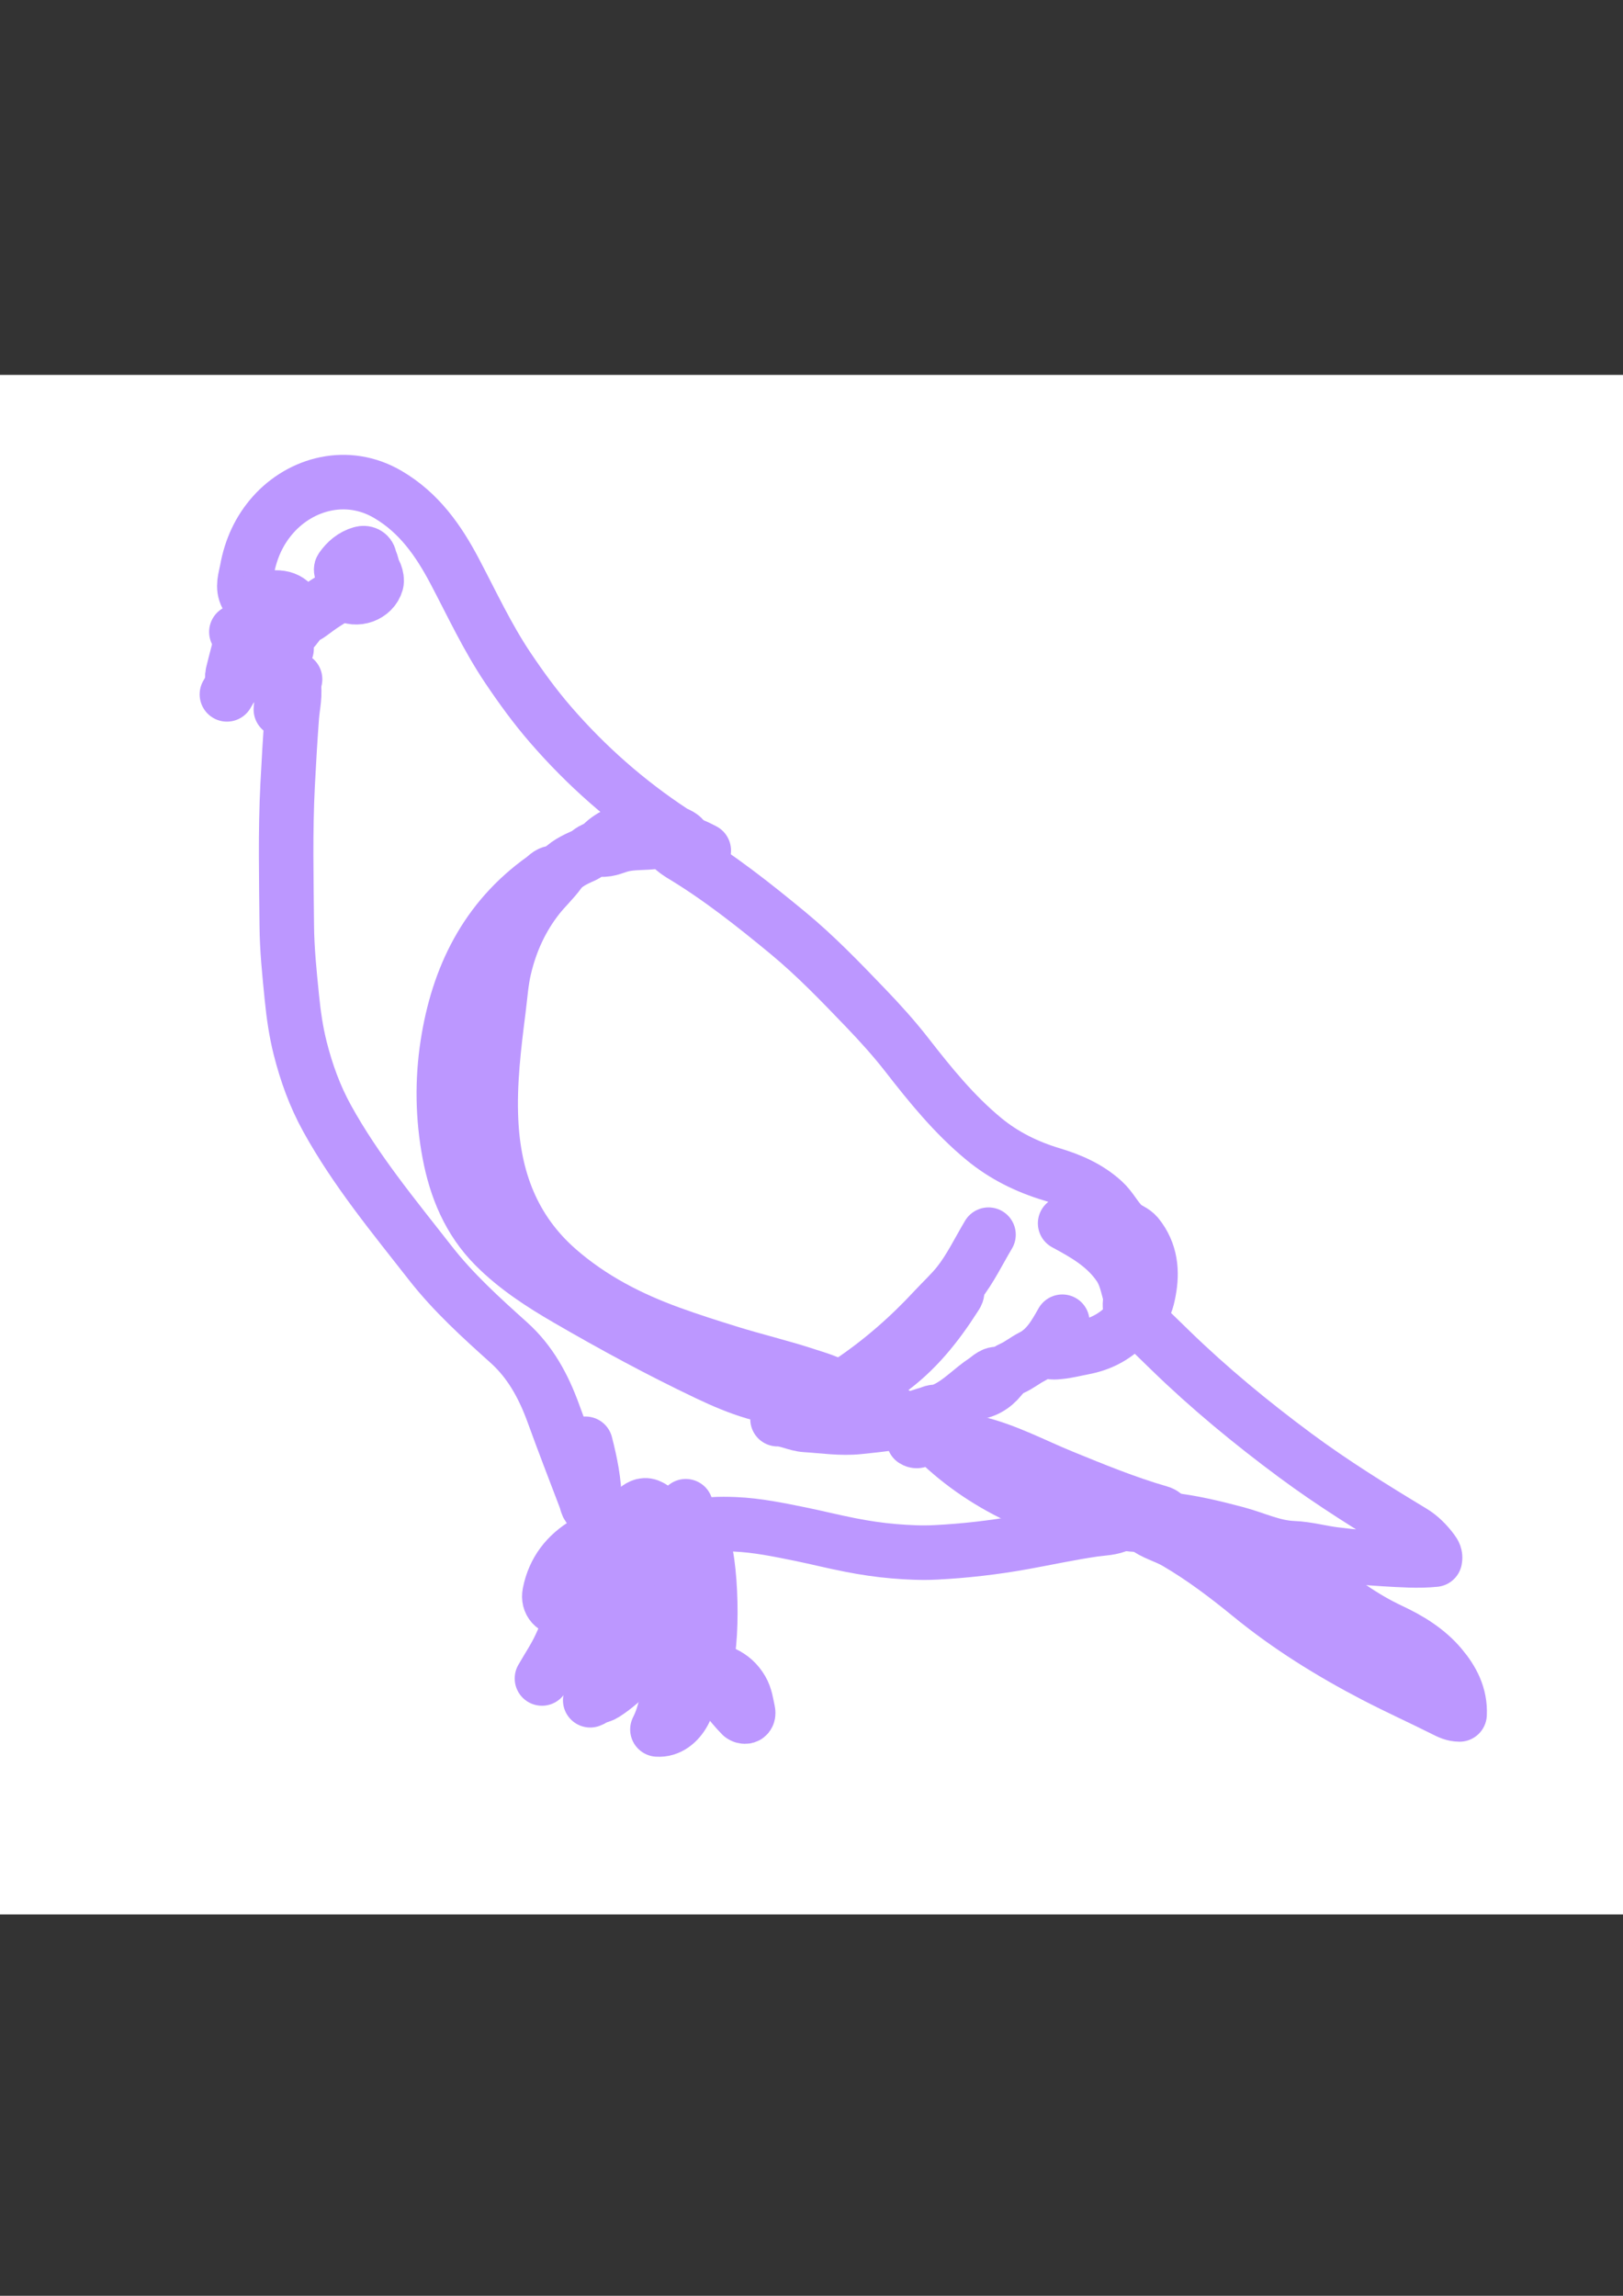 <?xml version="1.0" encoding="UTF-8"?>
<svg id="Livello_1" data-name="Livello 1" xmlns="http://www.w3.org/2000/svg" viewBox="0 0 595.28 841.89">
  <rect x="0" y="0" width="595.28" height="841.89" fill="#333333" stroke="none"/>
  <defs>
    <style>
      .cls-1 {
        fill: none;
        stroke: #BC97FF;
        stroke-linecap: round;
        stroke-linejoin: round;
        stroke-width: 20px;
      }

      .cls-2 {
        fill: #fff;
        stroke-width: 0px;
      }
    </style>
  </defs>
  <rect class="cls-2" y="137.48" width="595.28" height="564.57"/>
  <g>
    <path class="cls-1" d="m107.52,250.12c.98,4.31-.19,8.59-.5,12.83-.62,8.33-1.1,16.66-1.53,25-.87,17.11-.46,34.24-.31,51.35.07,8.81.98,17.6,1.86,26.39.63,6.32,1.52,12.61,3.06,18.69,2.25,8.91,5.36,17.58,9.87,25.74,10.58,19.17,24.48,35.93,37.87,53.06,8.47,10.84,18.61,20.01,28.79,29.16,7.91,7.1,12.77,16.13,16.35,26,3.79,10.46,7.82,20.84,11.78,31.24.57,1.5.52,3.51,2.76,3.82"/>
    <path class="cls-1" d="m298.02,513.84c-.9-.34-1.72-.76-2.78-.72-12.83.42-24.45-4.04-35.71-9.4-17.53-8.34-34.6-17.59-51.39-27.34-9.59-5.56-18.85-11.56-26.7-19.46-9.37-9.44-14.2-21.21-16.61-34-2.49-13.22-2.7-26.63-.66-39.88,3.8-24.65,14.08-45.81,34.97-60.71,1.42-1.01,2.62-2.8,4.84-2.11"/>
    <path class="cls-1" d="m416.7,482.26c3.33-1.94,4.06-5.73,4.64-8.72,1.38-7.18.77-14.32-4.22-20.49-1.42-1.76-3.49-2.14-5.07-3.61-2.89-2.68-4.46-6.26-7.4-8.93-5.5-5-12.03-7.81-18.87-9.86-9.19-2.76-17.57-6.91-24.92-12.97-10.83-8.93-19.62-19.76-28.2-30.79-4.72-6.07-9.92-11.81-15.25-17.36-9.12-9.5-18.27-19.02-28.44-27.42-12.59-10.39-25.38-20.53-39.46-28.95-2.87-1.71-5.19-5.17-8.71-4.58-4.4.73-8.86.15-13.26,1.39-2.58.73-5.21,2.15-8.31,1.35-1.79-.46-3.32,1.68-5.1,2.45-3.25,1.4-6.91,3.17-8.88,5.89-2.4,3.32-5.38,6.03-7.88,9.19-6.13,7.76-10.12,16.55-12.37,26.07-1.18,4.97-1.51,10.15-2.16,15.25-1.71,13.48-3.36,26.98-2.74,40.6.97,21.47,7.88,40.3,24.56,54.87,12.2,10.64,26.17,17.84,41.29,23.32,7.13,2.59,14.34,4.88,21.57,7.12,9.3,2.89,18.81,5.12,28.05,8.16,4,1.31,8.19,2.43,11.84,4.74"/>
    <path class="cls-1" d="m90.52,218.55c-1.79-3.24-.47-6.57.1-9.7,1.37-7.52,4.42-14.35,9.6-20.16,10.14-11.35,27.1-16.14,42.06-7.36,11.47,6.73,18.59,16.96,24.53,28.23,6.28,11.91,11.94,24.15,19.48,35.37,4.85,7.21,9.95,14.24,15.64,20.8,13.1,15.13,27.99,28.24,44.72,39.26,1.63,1.07,3.99,1.37,4.53,3.78"/>
    <path class="cls-1" d="m250.49,565.54c-1.87-2.51-1.27-4.28,2.09-5.17,5.56-1.48,11.29-1.64,16.99-1.39,8.09.34,16.03,1.99,23.91,3.59,6.14,1.25,12.25,2.8,18.42,4,5.27,1.03,10.55,1.83,15.94,2.28,5.11.43,10.21.68,15.28.42,10.71-.54,21.36-1.76,31.94-3.66,8.66-1.56,17.27-3.44,25.99-4.71,3.23-.47,6.68-.41,9.73-1.96"/>
    <path class="cls-1" d="m419.82,559.64c3.43,2.71,7.75,3.68,11.48,5.85,9.73,5.66,18.67,12.44,27.34,19.53,14.09,11.52,29.44,21.03,45.52,29.4,8.44,4.4,17.13,8.31,25.63,12.58,1.7.85,3.3,1.68,5.55,1.7.33-6.97-2.67-12.62-6.94-17.68-4.99-5.92-11.57-9.9-18.41-13.1-10.22-4.79-19.14-11.33-27.71-18.49-3.92-3.28-7.59-6.89-12.13-9.4-.73-.4-1.25-1.15-1.4-2.06"/>
    <path class="cls-1" d="m417.04,483.3c4.05,3.93,8.1,7.86,12.14,11.8,14.34,13.95,29.73,26.63,45.79,38.54,13.79,10.23,28.35,19.25,43.03,28.12,2.89,1.75,5.27,4.18,7.31,6.9.71.94,1.27,1.89.97,3.27-6.07.62-12.21.15-18.33-.19-6.14-.34-12.28-.98-18.39-1.72-5.11-.62-10.16-2.08-15.28-2.27-7.4-.28-13.89-3.56-20.8-5.39-8.36-2.22-16.73-4.24-25.35-5.14"/>
    <path class="cls-1" d="m338.97,526.5c1.9.92,3.77.91,5.91.63,4.38-.56,8.6,1,12.82,1.99,11.23,2.63,21.36,8.13,31.94,12.45,11.76,4.8,23.52,9.63,35.75,13.16,1.15.33,1.77.97,2.41,1.79"/>
    <path class="cls-1" d="m343.48,528.07c9.37,9.14,20.22,16.33,32.02,21.64,6.59,2.97,14.04,4.21,21.39,5.24,4.66.65,9.62.77,13.9,3.31"/>
    <path class="cls-1" d="m220.64,587.23c1.83-1.03,1.92-3.01,2.4-4.69,2.15-7.5,4.1-15.06,6.33-22.53.74-2.49,1.97-4.91,4.12-6.59,1.55-1.21,3.09-2.02,5.23-.78,1.9,1.1,3.09,2.31,3.1,4.58,0,3.65-.11,7.2-1.34,10.78-5.77,16.7-11.69,33.34-20.29,48.85-1.22,2.21-.57,5.54-3.71,6.65"/>
    <path class="cls-1" d="m250.49,582.2c-.73-5.44-.13-10.87,0-16.31,1.97-1.46,4.79.35,6.44-1.96,4.17,6.21,4.94,41.18,1.1,47.58-2.57-8.96-5.3-17.73-6.51-26.88-.08-.6-.44-1.16-.67-1.74"/>
    <path class="cls-1" d="m350.77,472.55c.73,1.26.01,2.1-.66,3.14-6.62,10.36-14.19,19.83-24.3,27.07-3.74,2.68-7.87,4.63-11.82,6.91"/>
    <path class="cls-1" d="m362.56,452.77c-3.59,6.01-6.65,12.44-10.95,17.89-2.62,3.32-5.9,6.32-8.85,9.5-9.3,10.04-19.55,19.02-30.92,26.65-.83.55-1.41,1.15-2.02,1.83"/>
    <path class="cls-1" d="m344.17,519.04c-.78-2.11-2.27-1-3.46-.66-1.16.34-2.32.72-3.45,1.09-7.25,2.33-14.72,3.01-22.23,3.8-6.56.69-12.97-.33-19.44-.72-3.6-.21-6.79-2.16-10.41-2.13"/>
    <path class="cls-1" d="m210.58,590.87c-1.18-.75-2.49-.68-3.82-.71-3.57-.07-5.84-2.51-5.17-5.88,1.62-8.2,6.3-14.23,13.48-18.43,1.17-.69,2.1.3,3.14.03"/>
    <path class="cls-1" d="m288.31,520.43c.89-1.46,2.33-2.06,3.79-2.83,5.07-2.69,10.31-4.94,15.58-7.21,2.18-.93,4.33-.55,5.51.15,3.86,2.28,8.13,3.7,11.89,6.09,1.77,1.12,4.05,1.67,4.87,3.97"/>
    <path class="cls-1" d="m413.57,451.38c.96,4.56,3.28,8.87,3.34,13.53.05,3.72,1.5,7.79-1.84,11.21-.87.89-.66,3.18-.39,4.73.38,2.2-.47,3.81-1.83,5.2-4.3,4.38-9.48,6.97-15.57,8.11-2.89.54-5.76,1.31-8.7,1.59-1.77.17-3.69.45-5.2-1"/>
    <path class="cls-1" d="m390.67,448.6c7.52,4.03,14.83,8.23,19.85,15.57,2.37,3.46,3.02,7.33,4.09,11.15"/>
    <path class="cls-1" d="m240.08,602.67c-5.33,6.93-10.83,13.67-18.34,18.48-1.11.71-2.03.93-3.18.96"/>
    <path class="cls-1" d="m218.22,569.01c-2.28,3.61-2.65,7.89-3.64,11.84-1.98,7.95-5.61,15.14-8.93,22.48-1.91,4.23-4.55,8.13-6.87,12.18"/>
    <path class="cls-1" d="m256.04,612.38c-1.27.47-2.54.95-3.81,1.42,2.98,9.31-2.78,20.99-11.1,20.41,2.88-5.62,3.59-11.77,5.21-17.67.43-1.56.65-2.83-.66-4.22-1.27-1.35-1.24-3.41-1.81-5.15-.61-1.87-.55-4.22-3.11-4.86"/>
    <path class="cls-1" d="m214.75,529.45c1.8,6.95,3.22,14.04,3.3,21.17.05,5.33,1.65,10.61.54,15.96-.11.54-.13,1.45.18,1.68,3.52,2.6,1.83,6.33,1.67,9.4-.13,2.35-.34,4.94-1.18,7.3"/>
    <path class="cls-1" d="m257.08,611.69c6.1.56,11.57,2.25,14.93,7.98,1.45,2.48,1.77,5.29,2.36,8,.19.88-.09,2.15-1.67,1.72"/>
    <path class="cls-1" d="m86.7,231.73c3.81.6,5.45-.59,5.54-4.16.18-7.1.31-8.32,8.68-8.46,5.62-.1,7.34,3.35,9.02,7.42"/>
    <path class="cls-1" d="m219.6,311.02c3.08-4.1,7.84-5.81,12.24-7.56,2.16-.86,4.92,1.6,6.83,3.58.37.38,1.16.41,1.05,1.2"/>
    <path class="cls-1" d="m250.14,582.89c-1.05,3.63-1.02,7.39-1.35,11.11-.24,2.74-.44,5.44-1.6,7.98"/>
    <path class="cls-1" d="m126.26,210.91c-.78-.65-1.38-1.92-1.03-2.42,1.83-2.62,4.17-4.65,7.28-5.53,1.41-.4,2.76.19,3.06,1.71.25,1.27,1.21,2.41.75,3.81"/>
    <path class="cls-1" d="m258.81,612.38c-.52,1.85.87,3.23,1.82,4.07,4.26,3.8,7.39,8.57,11.37,12.58"/>
    <path class="cls-1" d="m89.13,232.43c-1.27,4.86-2.59,9.7-3.78,14.58-.25,1.02-.26,2.23.66,3.11.06.06.25.05.33,0,.14-.08.24-.22.35-.34"/>
    <path class="cls-1" d="m392.06,448.6c4-3.67,8.79-3.05,13.53-2.38,1.05.15,1.99,1.04,3.13.3"/>
    <path class="cls-1" d="m389.63,484.69c-2.84,5.02-5.69,10.07-11.11,12.82-2.59,1.31-4.81,3.2-7.54,4.37-1.35.58-2.86,1.94-4.09,3.47-2.43,3.02-5.94,5.23-10.21,5.36"/>
    <path class="cls-1" d="m91.91,230.69c2.51,3.19,6.22,1.88,9.38,2.33,3.87.54,6.45-1.71,8.42-5.04.76-1.29,2.73-1.84,4.05-2.85,3.74-2.86,7.64-5.43,11.81-7.62"/>
    <path class="cls-1" d="m126.96,210.57c2.53-2.76,5.89-2.02,9.02-2.04,1.23,0,2.55,3.51,2.08,5.16-1.3,4.64-7.38,6.85-11.45,4.16"/>
    <path class="cls-1" d="m367.08,504.12c-2.57-1.01-4.18,1.08-5.84,2.17-4.91,3.22-8.91,7.72-14.28,10.33-.93.45-1.85.92-2.78,1.39"/>
    <path class="cls-1" d="m213.36,587.75c2.46.55,3.16-1.98,4.71-2.88,1.76.35,2.45,1.6,2.17,2.87-.83,3.68-.64,7.55-2.02,11.12"/>
    <path class="cls-1" d="m103.71,239.71c-2.08-1.79-3.92.47-6.56.13,1.72,2.7-3.54,4.88.5,7.57,1.32-.49,2.52-1.94,4.32-1.46"/>
    <path class="cls-1" d="m97.11,240.41c-4.24,1.93-6.49,6-9.72,9.02"/>
    <path class="cls-1" d="m127.3,216.12c3.32-1.69,6.21-4.27,10.06-4.86"/>
    <path class="cls-1" d="m105.1,237.98c-2.11,4.8-3.88,9.49-1.88,14.97.77,2.11-.09,4.81-.2,7.23"/>
    <path class="cls-1" d="m411.32,558.25c5.46,1.65,10.8.6,16.14-.69"/>
    <path class="cls-1" d="m251.53,552.35c-.13,2.66-1.5,5.32,0,7.98"/>
    <path class="cls-1" d="m249.1,607.18c1.58-1.43,2.63-.52,3.85.66,1.11,1.08,1.6,2.87,3.44,3.16"/>
    <path class="cls-1" d="m343.83,519.74c-2.09,2.12-4.23,4.16-5.64,6.89-.43.83-1.3,2.53-3.03,1.43"/>
    <path class="cls-1" d="m246.32,309.81c4.4-1.94,8.08.19,11.8,2.08"/>
    <path class="cls-1" d="m242.16,564.15c2.2-.23,4.4-.46,6.59-.69"/>
    <path class="cls-1" d="m241.46,597.12c3.22,2.51,6.27,5.18,7.98,9.02"/>
    <path class="cls-1" d="m101.97,233.82c-.52,2.45-3.86,3.08-3.82,5.9"/>
    <path class="cls-1" d="m250.14,608.57c.81,1.62,1.62,3.24,2.43,4.86"/>
    <path class="cls-1" d="m251.87,614.47c-1.49.42-2.88,1.24-4.51,1.04"/>
    <path class="cls-1" d="m85.66,250.47c-.81,1.39-1.62,2.78-2.43,4.16"/>
    <path class="cls-1" d="m102.67,250.47c1.99.09,3.78-.61,5.55-1.39"/>
    <path class="cls-1" d="m333.76,521.47c1.27,1.16,2.54,2.31,3.82,3.47"/>
    <path class="cls-1" d="m248.75,607.87c-1.43,1.07.04,3.1-1.39,4.16"/>
  </g>
</svg>